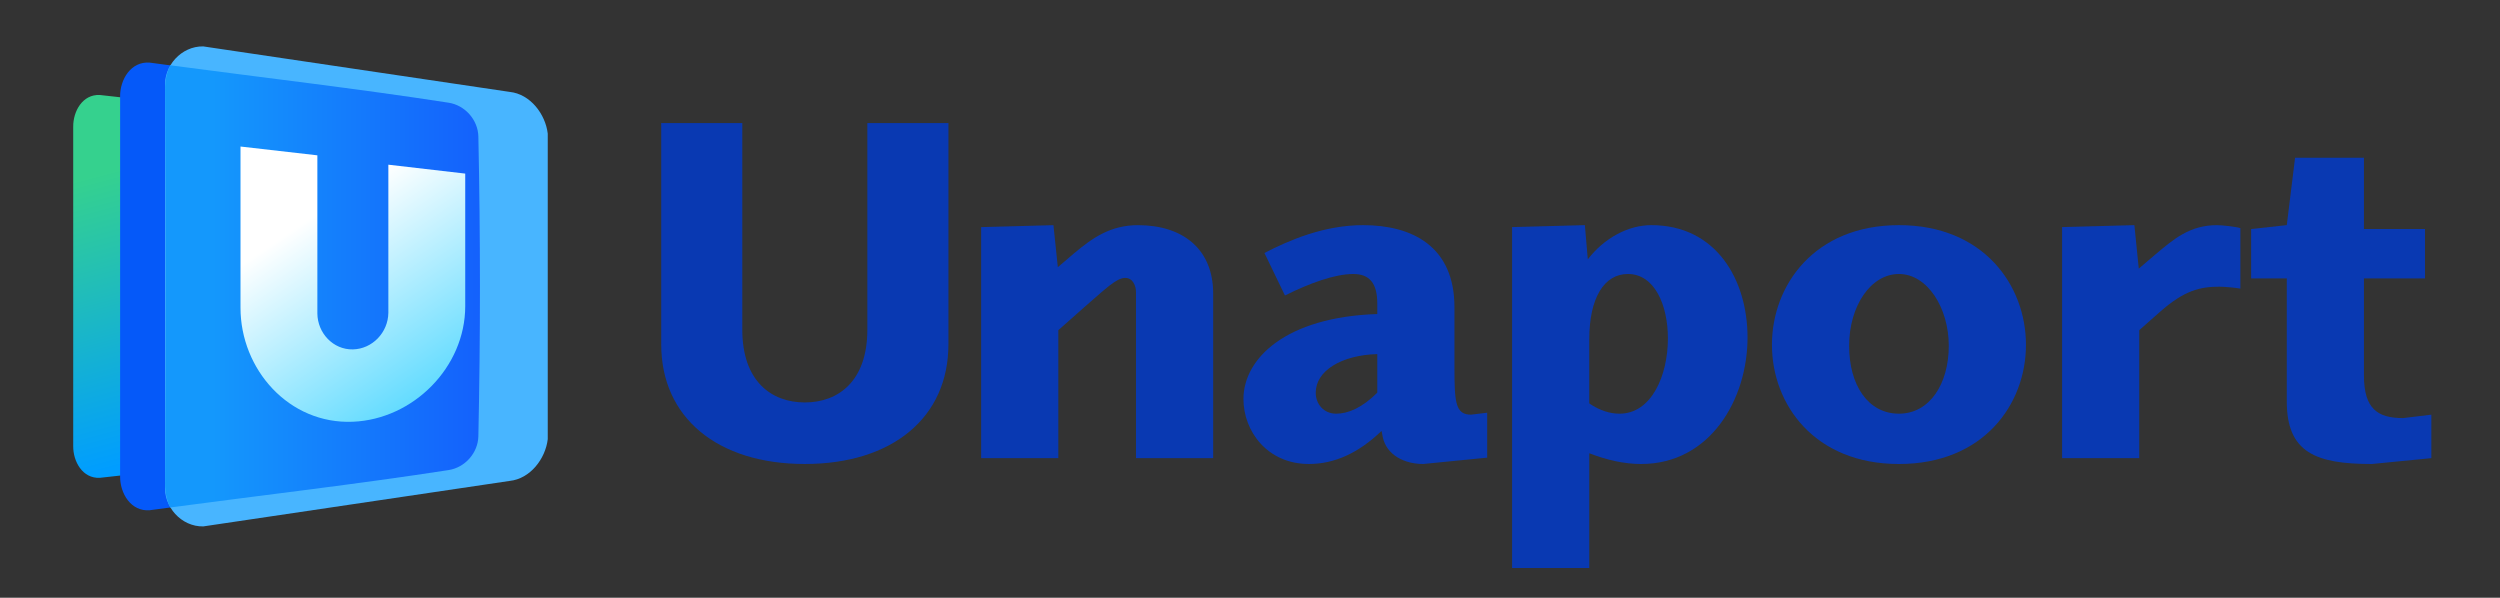 <?xml version="1.0" encoding="UTF-8"?>
<svg id="Layer_1" data-name="Layer 1" xmlns="http://www.w3.org/2000/svg" xmlns:xlink="http://www.w3.org/1999/xlink" viewBox="0 0 1509.37 360.87">
  <rect x="0" y="0" width="1509.37" height="360.87" fill="#333333" stroke="none"/>
  <defs>
    <style>
      .cls-1 {
        fill: #0559f9;
      }

      .cls-1, .cls-2, .cls-3, .cls-4, .cls-5, .cls-6 {
        stroke-width: 0px;
      }

      .cls-2 {
        fill: url(#linear-gradient);
      }

      .cls-3 {
        fill: #0939b2;
      }

      .cls-4 {
        fill: #48b5ff;
      }

      .cls-5 {
        fill: url(#linear-gradient-2);
      }

      .cls-6 {
        fill: url(#linear-gradient-3);
      }
    </style>
    <linearGradient id="linear-gradient" x1="249.45" y1="54.65" x2="194.64" y2="259.41" gradientTransform="translate(349.68) rotate(-180) scale(1 -1)" gradientUnits="userSpaceOnUse">
      <stop offset=".18" stop-color="#35d18e"/>
      <stop offset="1" stop-color="#009dff"/>
    </linearGradient>
    <linearGradient id="linear-gradient-2" x1="59.91" y1="172.92" x2="249.98" y2="172.92" gradientTransform="translate(349.68) rotate(-180) scale(1 -1)" gradientUnits="userSpaceOnUse">
      <stop offset="0" stop-color="#1461fc"/>
      <stop offset=".85" stop-color="#1498fc"/>
    </linearGradient>
    <linearGradient id="linear-gradient-3" x1="61.36" y1="267.81" x2="156.1" y2="127.39" gradientTransform="translate(349.68) rotate(-180) scale(1 -1)" gradientUnits="userSpaceOnUse">
      <stop offset=".03" stop-color="#35d1ff"/>
      <stop offset="1" stop-color="#fff"/>
    </linearGradient>
  </defs>
  <path class="cls-2" d="M60.25,288.49c49.33-5.48,98.65-11,147.97-16.52,9.36-1.48,15.82-9.86,16.05-19.14,0-53.27,0-106.55,0-159.82-.24-9.28-6.69-17.66-16.05-19.14-49.32-5.52-98.64-11.04-147.97-16.52-10.46-.5-16.13,9.91-16.05,19.15,0,64.28,0,128.56,0,192.84-.08,9.24,5.59,19.65,16.05,19.15Z"/>
  <path class="cls-1" d="M90.47,308.04c60.13-8.05,120.26-16.15,180.39-24.23,10.02-1.71,17.57-10.26,17.95-20.42,0-60.31,0-120.62,0-180.93-.38-10.17-7.94-18.72-17.95-20.42-60.13-8.08-120.26-16.19-180.39-24.23-11.47-.92-18.05,10.23-17.95,20.44,0,76.46,0,152.92,0,229.37-.1,10.2,6.48,21.36,17.95,20.44Z"/>
  <path class="cls-4" d="M122.71,317.82c61.66-9.16,123.32-18.25,184.97-27.46,12.51-1.29,21.64-13.46,23.02-25.18,0-61.5,0-123.01,0-184.51-1.38-11.72-10.51-23.9-23.02-25.19-61.65-9.21-123.32-18.3-184.97-27.46-13.16-.26-24.19,11.83-23.02,25.09,0,79.87,0,159.75,0,239.62-1.17,13.25,9.86,25.35,23.02,25.09Z"/>
  <path class="cls-5" d="M288.81,82.45c1.27,59.62,1.27,121.31,0,180.93-.21,10.05-8.05,18.89-17.95,20.42-55.18,8.54-112.02,15.11-168.04,22.58-2.08-4.1-3.16-8.92-3.13-13.67.5-79.86.5-159.76,0-239.62-.03-4.75,1.05-9.57,3.13-13.67,56.02,7.47,112.86,14.05,168.04,22.59,9.9,1.53,17.74,10.38,17.95,20.42Z"/>
  <path class="cls-6" d="M191.61,93.78c0,31.81,0,63.63,0,95.44.1,11.89,9.56,21.98,21.43,21.73,11.74-.24,21.26-10.19,21.43-22.07,0-29.82,0-59.63,0-89.45,15.47,1.82,30.94,3.61,46.41,5.38,0,26.69,0,53.38,0,80.07,0,36.79-31.33,68.24-67.84,69.75h0c-38.54,1.61-67.87-31.54-67.84-68.92,0-32.41,0-64.83,0-97.24,15.47,1.8,30.94,3.57,46.41,5.31Z"/>
  <g>
    <path class="cls-3" d="M572.61,207.88c0,44.24-33.91,72.25-86.7,72.25s-86.7-28.02-86.7-72.25V74.29h48.95v124.75c0,31.26,17.69,43.94,37.75,43.94s37.75-12.68,37.75-43.94v-124.75h48.96v133.59Z"/>
    <path class="cls-3" d="M685.85,276.6v-100.27c0-3.54-1.77-8.55-6.49-8.55-5.31,0-11.8,6.49-25.07,17.99l-15.33,13.57v77.27h-46.6v-139.49l43.65-1.18,2.65,25.36,10.03-8.55c10.91-9.14,21.82-16.81,38.34-16.81,27.13,0,45.42,14.45,45.42,41.29v99.38h-46.6Z"/>
    <path class="cls-3" d="M897.89,276.3l-38.63,3.83c-10.91,0-22.12-5.01-24.48-16.52l-.59-3.24h-.29c-13.57,12.98-28.02,19.76-43.65,19.76-25.07,0-39.52-19.76-39.52-39.22,0-24.48,25.66-49.54,80.8-51.31v-6.49c0-12.09-4.72-17.69-14.45-17.69-11.21,0-26.54,5.6-41.29,12.98l-12.39-25.66c15.33-7.96,36.27-16.81,59.57-16.81,29.49,0,55.15,12.68,55.15,49.54v36.27c0,21.23.59,28.61,10.03,28.61l9.73-1.18v27.13ZM831.53,213.78c-21.53.59-37.16,10.03-37.16,23.3,0,6.78,4.72,12.68,12.39,12.68,7.08,0,15.63-3.54,24.77-12.68v-23.3Z"/>
    <path class="cls-3" d="M990.78,280.14c-10.03,0-20.64-2.36-31.26-6.49v69.3h-46.6v-205.84l43.94-1.18,1.77,20.64c10.03-12.98,24.48-20.64,38.34-20.64,39.22,0,58.1,33.03,58.1,67.83,0,37.16-22.41,76.38-64.29,76.38ZM982.82,165.42c-14.16,0-23.3,14.16-23.3,39.52v38.63c6.49,4.42,12.68,6.19,18.28,6.19,19.46,0,29.2-23.3,29.2-45.42,0-20.05-7.96-38.93-24.18-38.93Z"/>
    <path class="cls-3" d="M1146.49,280.14c-51.02,0-76.68-35.98-76.68-71.96s25.66-72.25,76.68-72.25,76.68,36.27,76.68,72.25-25.66,71.96-76.68,71.96ZM1146.49,165.42c-17.1,0-30.08,19.46-30.08,43.35s11.5,40.99,30.08,40.99,30.08-17.99,30.08-40.99-12.98-43.35-30.08-43.35Z"/>
    <path class="cls-3" d="M1352.62,174.26c-2.65-.59-10.32-1.18-12.68-1.18-11.8,0-21.23,2.36-35.68,15.04l-12.68,11.21v77.27h-46.6v-139.49l43.65-1.18,2.65,26.25,10.03-8.55c10.91-9.14,20.64-17.69,37.16-17.69,2.95,0,11.21.88,14.16,1.77v36.57Z"/>
    <path class="cls-3" d="M1467.93,276.6l-35.98,3.54c-33.62,0-51.31-6.78-51.31-37.75v-74.32h-21.53v-29.79l21.53-2.36,5.01-40.7h41.58v43.06h36.86v29.79h-36.86v58.69c0,20.05,8.26,25.66,23.59,25.66l17.1-2.06v26.25Z"/>
  </g>
</svg>